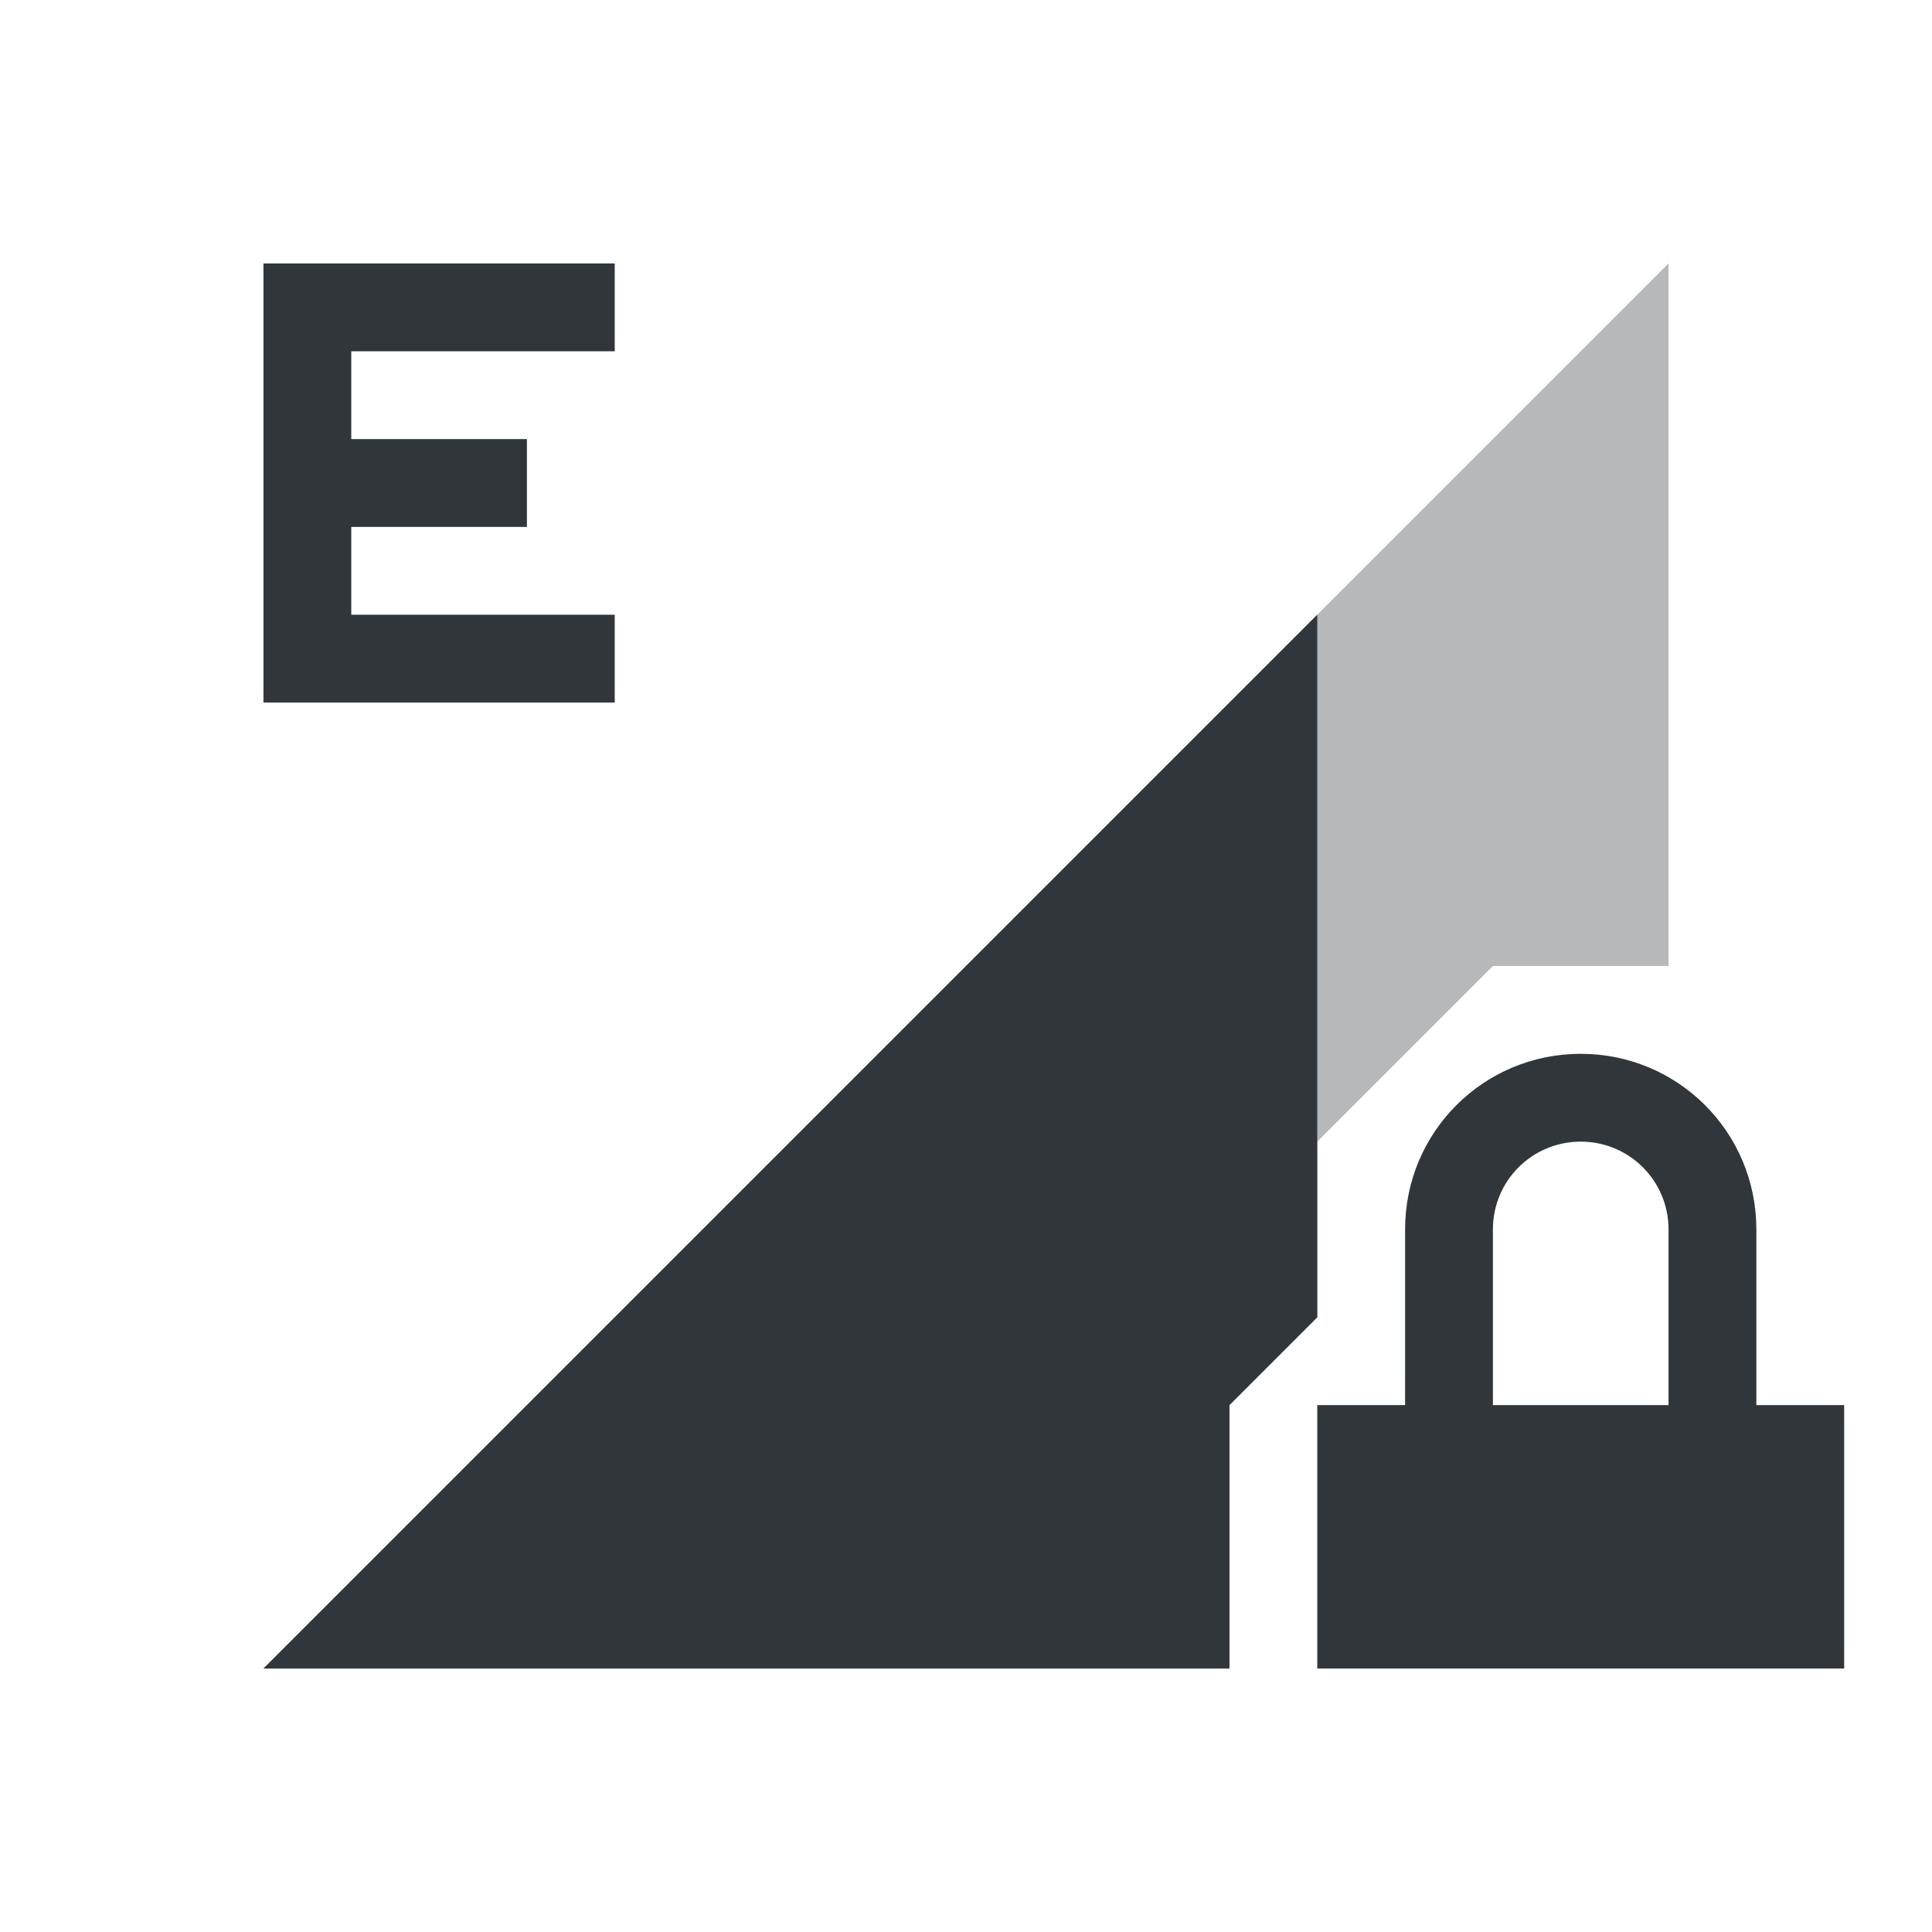<svg xmlns="http://www.w3.org/2000/svg" id="svg4153" width="22" height="22" version="1.1">
<defs id="defs4157">
<style id="current-color-scheme" type="text/css">
.ColorScheme-Contrast{color:#31363b}
</style>
</defs>
<g id="network-mobile-60-edge-locked" transform="translate(-22 132)">
<path id="rect5136" fill="none" d="M22-132h22v22H22z" opacity=".55"/>
<path id="path5138" fill="currentColor" fill-rule="evenodd" d="m41-129-16 16h11v-3l1-1v-2l2-2h2z" class="ColorScheme-Contrast" opacity=".35"/>
<path id="path5140" fill="currentColor" d="M40-120c-1.108 0-2 .892-2 2v2h-1v3h6v-3h-1v-2c0-1.108-.892-2-2-2m0 1c.554 0 1 .446 1 1v2h-2v-2c0-.554.446-1 1-1" class="ColorScheme-Contrast"/>
<path id="path5162" fill="currentColor" fill-rule="evenodd" d="m37-125-12 12h11v-3l1-1z" class="ColorScheme-Contrast"/>
<path id="path5210" fill="currentColor" d="M25-129v5h4v-1h-3v-1h2v-1h-2v-1h3v-1z" class="ColorScheme-Contrast"/>
</g>
</svg>
